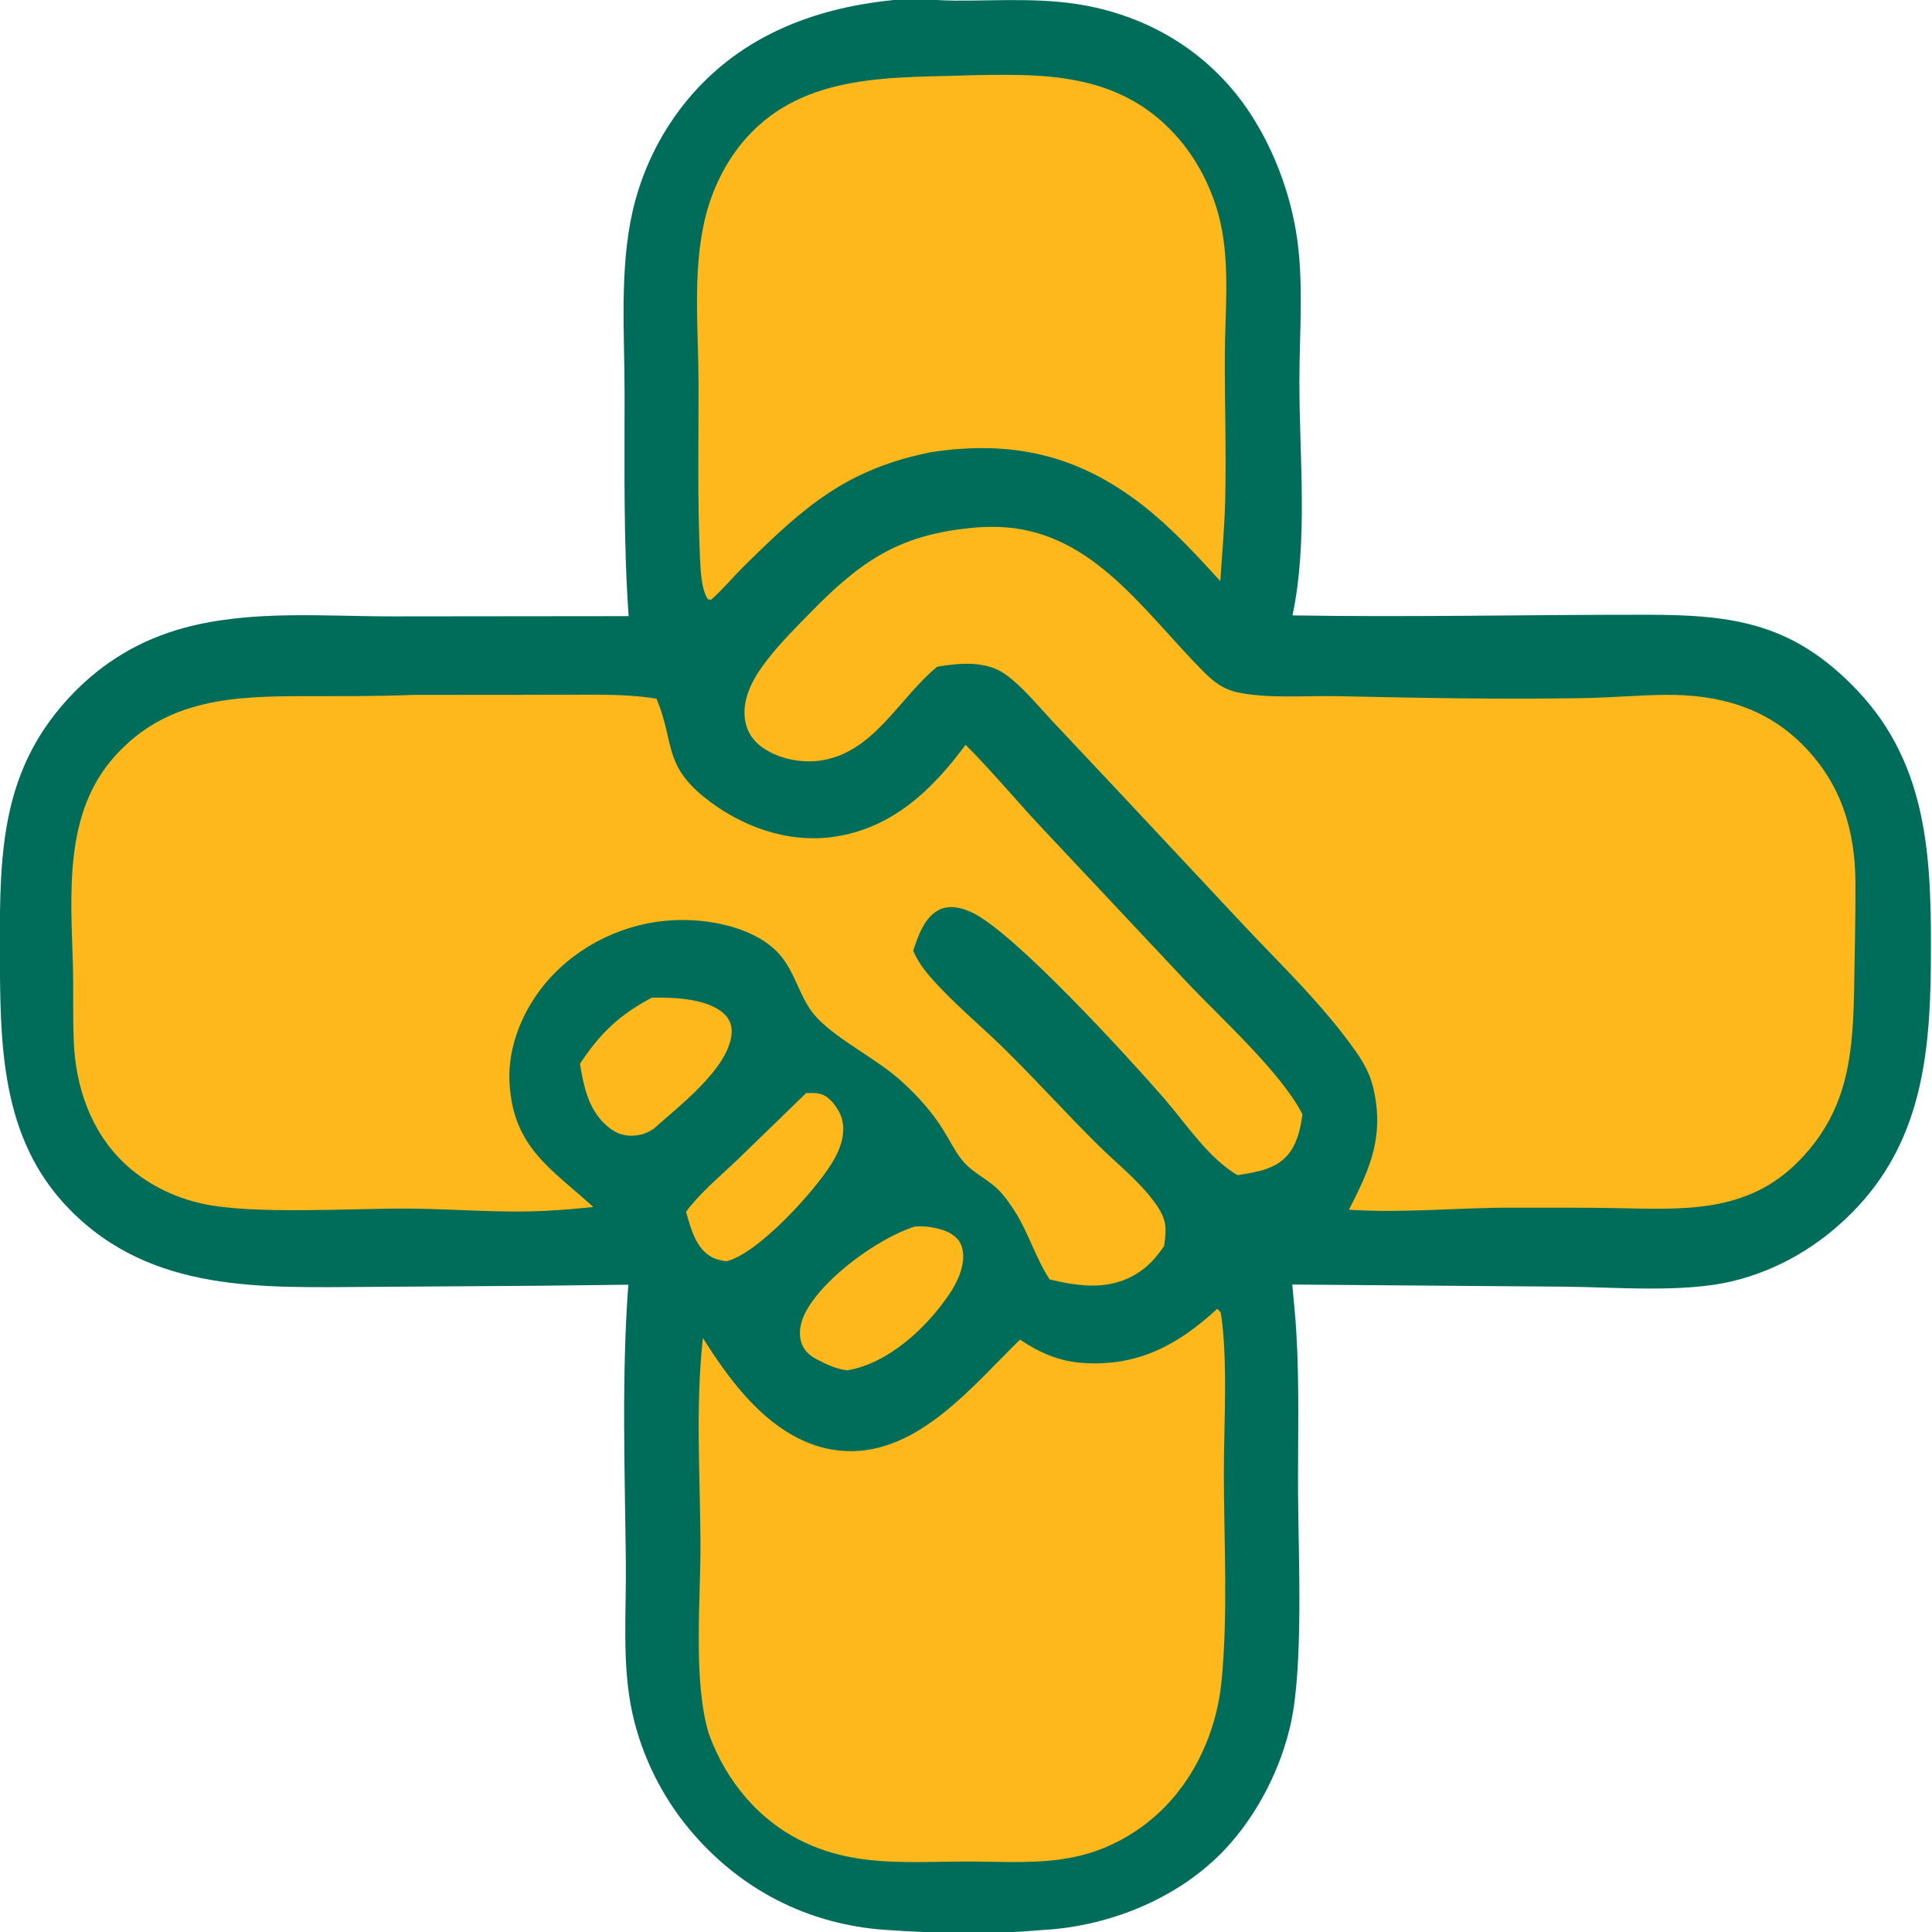 <svg width="32" height="32" viewBox="0 0 32 32" fill="none" xmlns="http://www.w3.org/2000/svg">
<g clip-path="url(#clip0_22_40)">
<path d="M14.783 0.002C15.122 -0.041 15.471 0.008 15.812 0.01C16.587 0.014 17.345 -0.05 18.112 0.118C19.21 0.357 20.158 0.988 20.768 1.973C21.113 2.53 21.357 3.184 21.466 3.835C21.602 4.643 21.521 5.51 21.522 6.327C21.522 7.589 21.667 8.957 21.408 10.193C23.372 10.225 25.332 10.18 27.295 10.182C28.733 10.184 29.711 10.329 30.762 11.435C31.965 12.702 31.992 14.294 31.981 15.964C31.97 17.515 31.805 18.937 30.688 20.072C30.136 20.633 29.466 21.03 28.714 21.216C27.886 21.421 26.752 21.317 25.88 21.311L21.404 21.276C21.427 21.539 21.456 21.801 21.471 22.065C21.525 22.955 21.495 23.866 21.5 24.759C21.506 25.776 21.593 27.623 21.373 28.575C21.21 29.283 20.864 29.97 20.396 30.513C19.624 31.409 18.404 31.909 17.262 31.967C16.41 32.044 15.52 32.024 14.667 31.965C13.39 31.877 12.255 31.303 11.415 30.294C10.962 29.75 10.628 29.078 10.474 28.376C10.296 27.567 10.376 26.69 10.366 25.863C10.349 24.343 10.294 22.794 10.407 21.279L8.915 21.296L6.136 21.315C4.362 21.323 2.516 21.427 1.149 20.028C-0.008 18.843 0.002 17.267 -0.002 15.694C-0.007 14.068 0.029 12.707 1.21 11.485C1.725 10.952 2.338 10.594 3.04 10.402C4.153 10.098 5.365 10.21 6.506 10.209L10.412 10.205C10.326 8.974 10.345 7.749 10.345 6.516C10.345 5.532 10.259 4.466 10.477 3.504C10.623 2.858 10.917 2.246 11.322 1.733C12.198 0.624 13.443 0.139 14.783 0.002Z" fill="#006D5B"/>
<path d="M13.351 18.106C13.457 18.102 13.559 18.095 13.657 18.146C13.78 18.212 13.911 18.399 13.946 18.536C14.012 18.792 13.911 19.049 13.78 19.263C13.494 19.732 12.552 20.767 12.031 20.891C11.955 20.878 11.872 20.864 11.802 20.828C11.525 20.686 11.444 20.352 11.363 20.071C11.594 19.758 11.918 19.491 12.198 19.225L13.351 18.106Z" fill="#FFB81C"/>
<path d="M10.794 16.526L10.862 16.524C11.201 16.519 11.776 16.549 12.022 16.822C12.095 16.903 12.127 17.009 12.118 17.119C12.071 17.699 11.232 18.331 10.833 18.691C10.759 18.74 10.691 18.777 10.605 18.795C10.421 18.834 10.253 18.805 10.101 18.688C9.758 18.423 9.674 18.031 9.606 17.621C9.941 17.109 10.266 16.807 10.794 16.526Z" fill="#FFB81C"/>
<path d="M15.152 20.316C15.332 20.298 15.611 20.34 15.768 20.445C15.86 20.506 15.919 20.583 15.942 20.694C15.995 20.951 15.858 21.237 15.72 21.44C15.335 22.008 14.708 22.581 14.036 22.697C13.861 22.68 13.683 22.596 13.527 22.514C13.407 22.452 13.311 22.365 13.27 22.228C13.218 22.052 13.269 21.867 13.355 21.711C13.665 21.148 14.557 20.503 15.152 20.316Z" fill="#FFB81C"/>
<path d="M16.132 1.245C16.482 1.239 16.834 1.234 17.183 1.254C18.115 1.309 18.912 1.572 19.544 2.322C19.876 2.715 20.115 3.218 20.223 3.728C20.37 4.418 20.29 5.179 20.287 5.881C20.284 6.679 20.312 7.478 20.293 8.276C20.283 8.728 20.241 9.174 20.212 9.625C19.809 9.183 19.405 8.743 18.935 8.375C17.851 7.527 16.755 7.288 15.423 7.489C14.022 7.77 13.329 8.383 12.323 9.377C12.138 9.56 11.97 9.763 11.777 9.935L11.725 9.926C11.617 9.765 11.604 9.453 11.595 9.258C11.55 8.296 11.572 7.326 11.57 6.363C11.569 5.479 11.471 4.53 11.667 3.665C11.782 3.158 12.017 2.672 12.358 2.288C13.336 1.19 14.812 1.294 16.132 1.245Z" fill="#FFB81C"/>
<path d="M20.158 21.681C20.185 21.693 20.201 21.72 20.22 21.742C20.341 22.51 20.27 23.608 20.271 24.405C20.272 25.53 20.343 26.752 20.23 27.867C20.195 28.211 20.113 28.541 19.984 28.86C19.659 29.665 19.07 30.283 18.287 30.607C18.032 30.712 17.765 30.775 17.492 30.807C16.992 30.865 16.48 30.832 15.977 30.833C15.404 30.834 14.819 30.871 14.249 30.788C13.936 30.742 13.635 30.659 13.346 30.525C12.588 30.175 12.034 29.521 11.741 28.719C11.474 27.839 11.607 26.49 11.602 25.553C11.596 24.418 11.518 23.294 11.642 22.162C11.851 22.493 12.068 22.81 12.327 23.102C12.784 23.618 13.346 24.014 14.041 24.035C15.216 24.07 16.109 22.956 16.894 22.189C17.227 22.41 17.549 22.551 17.95 22.576C18.848 22.631 19.503 22.284 20.158 21.681Z" fill="#FFB81C"/>
<path d="M16.02 8.752C16.152 8.734 16.282 8.728 16.415 8.727C18.041 8.708 18.899 10.085 19.947 11.138C20.108 11.299 20.27 11.418 20.491 11.466C21.007 11.577 21.628 11.519 22.157 11.531C23.513 11.561 24.872 11.585 26.228 11.563C26.678 11.556 27.126 11.514 27.576 11.509C28.45 11.5 29.248 11.708 29.884 12.363C30.496 12.992 30.728 13.749 30.732 14.63C30.734 15.159 30.722 15.688 30.713 16.216C30.695 17.386 30.651 18.346 29.806 19.218C28.948 20.105 27.877 20.031 26.753 20.01C26.208 20 25.663 20.003 25.118 20.003C24.189 19.996 23.273 20.097 22.343 20.037C22.647 19.439 22.887 18.943 22.789 18.245C22.74 17.898 22.647 17.684 22.446 17.4C21.919 16.656 21.251 16.013 20.63 15.357L18.527 13.11L17.426 11.939C17.183 11.68 16.951 11.389 16.667 11.179C16.342 10.937 15.896 10.981 15.523 11.043C14.883 11.569 14.474 12.466 13.592 12.597C13.262 12.646 12.856 12.563 12.588 12.35C12.441 12.233 12.354 12.075 12.335 11.883C12.299 11.519 12.509 11.181 12.721 10.912C12.94 10.633 13.196 10.378 13.443 10.126C14.252 9.301 14.876 8.875 16.02 8.752Z" fill="#FFB81C"/>
<path d="M6.827 11.51L9.258 11.508C9.784 11.51 10.355 11.485 10.874 11.573C11.172 12.283 10.982 12.656 11.668 13.207C12.268 13.69 13.043 13.969 13.804 13.861C14.76 13.727 15.429 13.101 15.993 12.336C16.45 12.793 16.864 13.299 17.31 13.769L19.658 16.268C20.214 16.858 21.223 17.766 21.572 18.456C21.544 18.669 21.496 18.901 21.369 19.078C21.16 19.371 20.819 19.41 20.498 19.465C20.011 19.18 19.645 18.611 19.276 18.187C18.71 17.537 16.792 15.43 16.09 15.109C15.927 15.035 15.737 14.986 15.567 15.064C15.313 15.181 15.21 15.495 15.125 15.747C15.195 15.908 15.292 16.047 15.406 16.178C15.78 16.608 16.235 16.979 16.641 17.378C17.167 17.895 17.661 18.446 18.186 18.964C18.502 19.277 18.879 19.57 19.139 19.936C19.323 20.195 19.325 20.329 19.282 20.637C19.161 20.812 19.04 20.956 18.863 21.073C18.401 21.38 17.89 21.312 17.386 21.192C17.15 20.834 17.031 20.403 16.794 20.04C16.729 19.94 16.658 19.84 16.579 19.751C16.399 19.549 16.132 19.442 15.958 19.242C15.83 19.095 15.729 18.884 15.624 18.716C15.439 18.419 15.208 18.163 14.953 17.928C14.524 17.533 13.926 17.262 13.54 16.867C13.228 16.547 13.184 16.061 12.848 15.741C12.429 15.342 11.713 15.215 11.162 15.241C10.379 15.277 9.605 15.634 9.074 16.239C8.676 16.692 8.403 17.32 8.439 17.941C8.501 19.008 9.132 19.358 9.826 19.991C9.57 20.02 9.313 20.04 9.056 20.054C8.298 20.095 7.528 20.023 6.769 20.018C5.839 20.012 4.187 20.121 3.352 19.937C2.873 19.832 2.411 19.603 2.05 19.258C1.507 18.739 1.253 18.008 1.222 17.254C1.204 16.825 1.219 16.395 1.207 15.965C1.172 14.778 1.058 13.468 1.899 12.528C2.758 11.567 3.877 11.533 5.054 11.53C5.645 11.529 6.236 11.535 6.827 11.51Z" fill="#FFB81C"/>
</g>
<defs>
<clipPath id="clip0_22_40">
<rect width="32" height="32" fill="white"/>
</clipPath>
</defs>
</svg>
